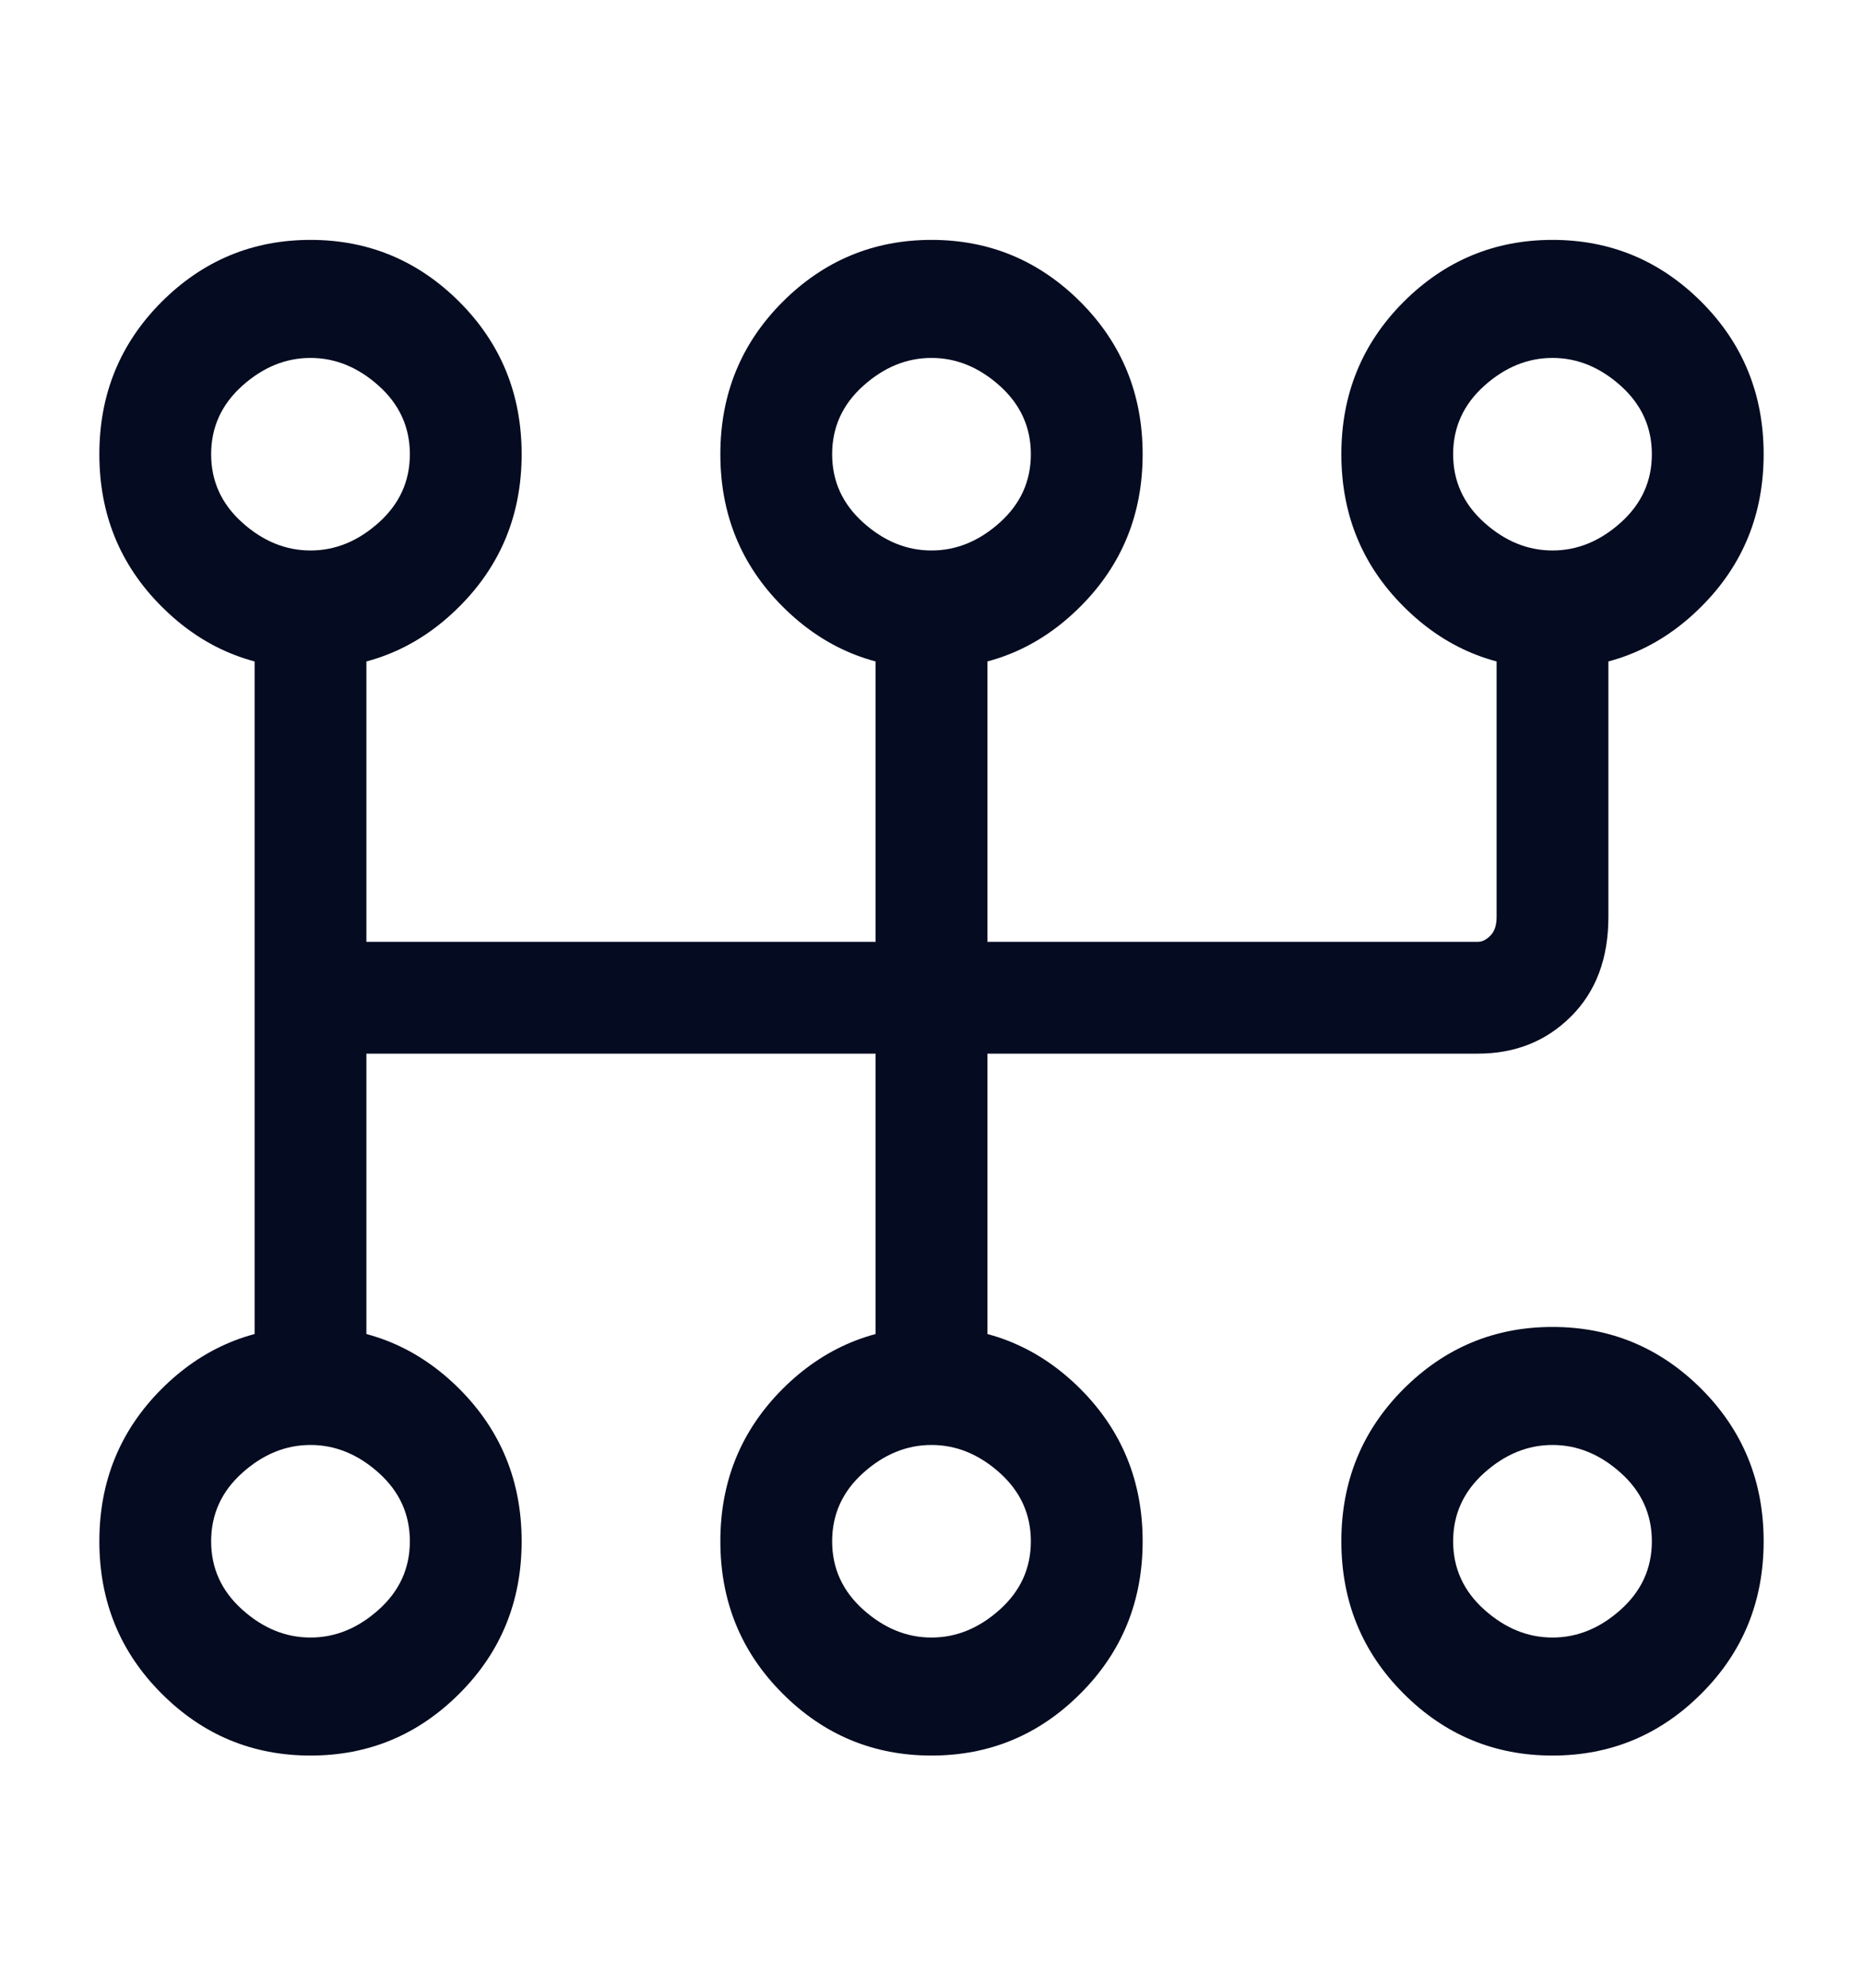 <svg width="15" height="16" viewBox="0 0 15 16" fill="none" xmlns="http://www.w3.org/2000/svg">
<path d="M2.5 1.931C2.033 1.931 1.633 2.098 1.3 2.431C0.967 2.765 0.8 3.173 0.8 3.656C0.8 4.14 0.967 4.548 1.3 4.881C1.633 5.215 2.033 5.381 2.5 5.381C2.967 5.381 3.367 5.215 3.7 4.881C4.033 4.548 4.2 4.14 4.2 3.656C4.2 3.173 4.033 2.765 3.7 2.431C3.367 2.098 2.967 1.931 2.5 1.931ZM2.5 2.881C2.7 2.881 2.883 2.956 3.05 3.106C3.217 3.256 3.3 3.44 3.3 3.656C3.3 3.873 3.217 4.056 3.05 4.206C2.883 4.356 2.7 4.431 2.5 4.431C2.3 4.431 2.117 4.356 1.95 4.206C1.783 4.056 1.7 3.873 1.7 3.656C1.7 3.44 1.783 3.256 1.95 3.106C2.117 2.956 2.3 2.881 2.5 2.881ZM2.5 10.681C2.033 10.681 1.633 10.848 1.3 11.181C0.967 11.515 0.8 11.923 0.8 12.406C0.8 12.89 0.967 13.298 1.3 13.631C1.633 13.965 2.033 14.131 2.5 14.131C2.967 14.131 3.367 13.965 3.7 13.631C4.033 13.298 4.2 12.89 4.2 12.406C4.2 11.923 4.033 11.515 3.7 11.181C3.367 10.848 2.967 10.681 2.5 10.681ZM2.5 11.631C2.7 11.631 2.883 11.706 3.05 11.856C3.217 12.006 3.3 12.19 3.3 12.406C3.3 12.623 3.217 12.806 3.05 12.956C2.883 13.106 2.7 13.181 2.5 13.181C2.3 13.181 2.117 13.106 1.95 12.956C1.783 12.806 1.7 12.623 1.7 12.406C1.7 12.19 1.783 12.006 1.95 11.856C2.117 11.706 2.3 11.631 2.5 11.631ZM7.5 1.931C7.033 1.931 6.633 2.098 6.3 2.431C5.967 2.765 5.8 3.173 5.8 3.656C5.8 4.14 5.967 4.548 6.3 4.881C6.633 5.215 7.033 5.381 7.5 5.381C7.967 5.381 8.367 5.215 8.7 4.881C9.033 4.548 9.2 4.14 9.2 3.656C9.2 3.173 9.033 2.765 8.7 2.431C8.367 2.098 7.967 1.931 7.5 1.931ZM7.5 2.881C7.7 2.881 7.883 2.956 8.05 3.106C8.217 3.256 8.3 3.44 8.3 3.656C8.3 3.873 8.217 4.056 8.05 4.206C7.883 4.356 7.7 4.431 7.5 4.431C7.3 4.431 7.117 4.356 6.95 4.206C6.783 4.056 6.7 3.873 6.7 3.656C6.7 3.44 6.783 3.256 6.95 3.106C7.117 2.956 7.3 2.881 7.5 2.881ZM7.5 10.681C7.033 10.681 6.633 10.848 6.3 11.181C5.967 11.515 5.8 11.923 5.8 12.406C5.8 12.89 5.967 13.298 6.3 13.631C6.633 13.965 7.033 14.131 7.5 14.131C7.967 14.131 8.367 13.965 8.7 13.631C9.033 13.298 9.2 12.89 9.2 12.406C9.2 11.923 9.033 11.515 8.7 11.181C8.367 10.848 7.967 10.681 7.5 10.681ZM7.5 11.631C7.7 11.631 7.883 11.706 8.05 11.856C8.217 12.006 8.3 12.19 8.3 12.406C8.3 12.623 8.217 12.806 8.05 12.956C7.883 13.106 7.7 13.181 7.5 13.181C7.3 13.181 7.117 13.106 6.95 12.956C6.783 12.806 6.7 12.623 6.7 12.406C6.7 12.19 6.783 12.006 6.95 11.856C7.117 11.706 7.3 11.631 7.5 11.631ZM12.5 1.931C12.033 1.931 11.633 2.098 11.3 2.431C10.967 2.765 10.8 3.173 10.8 3.656C10.8 4.14 10.967 4.548 11.3 4.881C11.633 5.215 12.033 5.381 12.5 5.381C12.967 5.381 13.367 5.215 13.7 4.881C14.033 4.548 14.2 4.14 14.2 3.656C14.2 3.173 14.033 2.765 13.7 2.431C13.367 2.098 12.967 1.931 12.5 1.931ZM12.5 2.881C12.7 2.881 12.883 2.956 13.05 3.106C13.217 3.256 13.3 3.44 13.3 3.656C13.3 3.873 13.217 4.056 13.05 4.206C12.883 4.356 12.7 4.431 12.5 4.431C12.3 4.431 12.117 4.356 11.95 4.206C11.783 4.056 11.7 3.873 11.7 3.656C11.7 3.44 11.783 3.256 11.95 3.106C12.117 2.956 12.3 2.881 12.5 2.881ZM12.5 10.681C12.033 10.681 11.633 10.848 11.3 11.181C10.967 11.515 10.8 11.923 10.8 12.406C10.8 12.89 10.967 13.298 11.3 13.631C11.633 13.965 12.033 14.131 12.5 14.131C12.967 14.131 13.367 13.965 13.7 13.631C14.033 13.298 14.2 12.89 14.2 12.406C14.2 11.923 14.033 11.515 13.7 11.181C13.367 10.848 12.967 10.681 12.5 10.681ZM12.5 11.631C12.7 11.631 12.883 11.706 13.05 11.856C13.217 12.006 13.3 12.19 13.3 12.406C13.3 12.623 13.217 12.806 13.05 12.956C12.883 13.106 12.7 13.181 12.5 13.181C12.3 13.181 12.117 13.106 11.95 12.956C11.783 12.806 11.7 12.623 11.7 12.406C11.7 12.19 11.783 12.006 11.95 11.856C12.117 11.706 12.3 11.631 12.5 11.631ZM2.05 4.881V11.131C2.05 11.265 2.092 11.381 2.175 11.481C2.258 11.581 2.367 11.631 2.5 11.631C2.633 11.631 2.742 11.581 2.825 11.481C2.908 11.381 2.95 11.281 2.95 11.181V4.881C2.95 4.781 2.908 4.681 2.825 4.581C2.742 4.481 2.633 4.431 2.5 4.431C2.367 4.431 2.258 4.481 2.175 4.581C2.092 4.681 2.05 4.781 2.05 4.881ZM7.05 4.881V11.131C7.05 11.265 7.092 11.381 7.175 11.481C7.258 11.581 7.367 11.631 7.5 11.631C7.633 11.631 7.742 11.581 7.825 11.481C7.908 11.381 7.95 11.281 7.95 11.181V4.881C7.95 4.781 7.908 4.681 7.825 4.581C7.742 4.481 7.633 4.431 7.5 4.431C7.367 4.431 7.258 4.481 7.175 4.581C7.092 4.681 7.05 4.781 7.05 4.881ZM12.05 4.881V7.381C12.05 7.448 12.033 7.498 12 7.531C11.967 7.565 11.933 7.581 11.9 7.581H2.5C2.367 7.581 2.258 7.623 2.175 7.706C2.092 7.79 2.05 7.898 2.05 8.031C2.05 8.165 2.092 8.273 2.175 8.356C2.258 8.44 2.367 8.481 2.5 8.481H11.9C12.2 8.481 12.45 8.381 12.65 8.181C12.85 7.981 12.95 7.715 12.95 7.381V4.931C12.95 4.798 12.908 4.681 12.825 4.581C12.742 4.481 12.633 4.431 12.5 4.431C12.367 4.431 12.258 4.481 12.175 4.581C12.092 4.681 12.05 4.781 12.05 4.881Z" fill="#050B20"/>
</svg>
